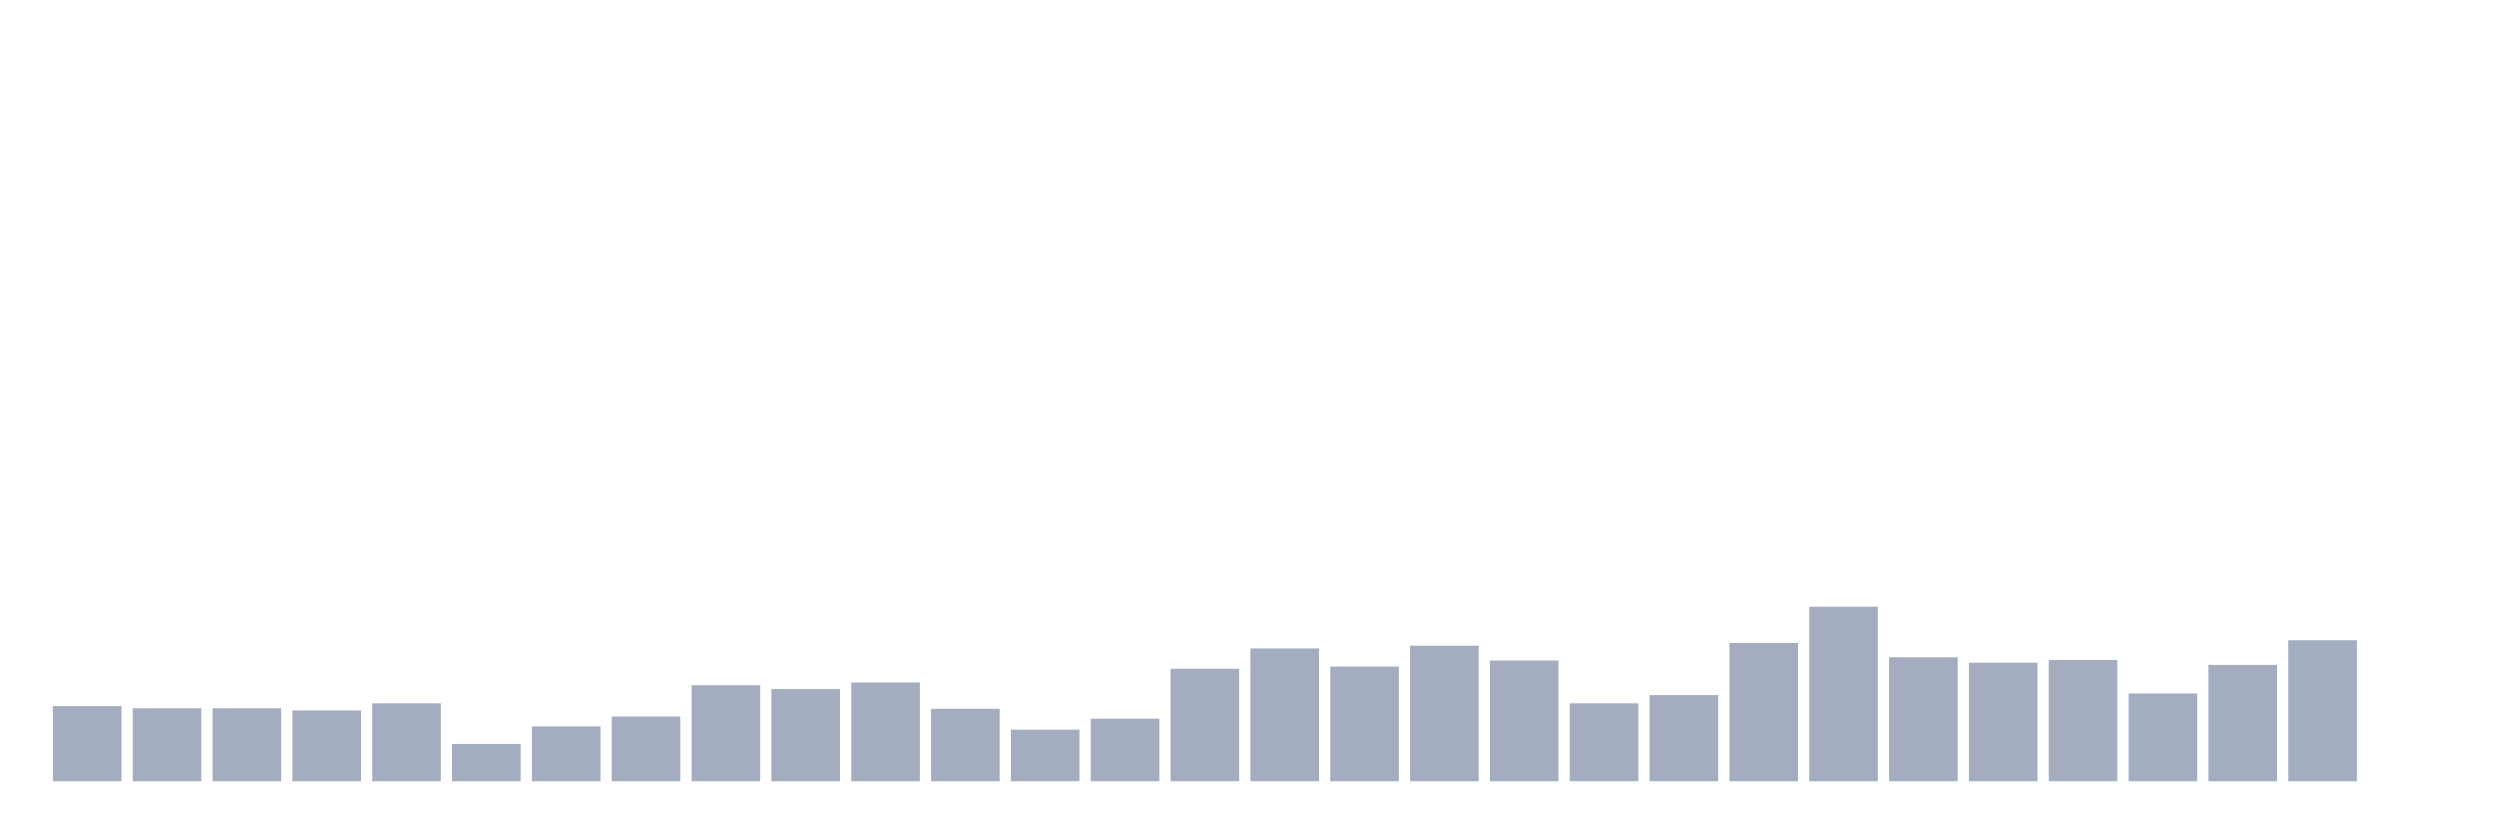 <svg xmlns="http://www.w3.org/2000/svg" viewBox="0 0 480 160"><g transform="translate(10,10)"><rect class="bar" x="0.153" width="13.175" y="125.565" height="14.435" fill="rgb(164,173,192)"></rect><rect class="bar" x="15.482" width="13.175" y="125.986" height="14.014" fill="rgb(164,173,192)"></rect><rect class="bar" x="30.81" width="13.175" y="125.986" height="14.014" fill="rgb(164,173,192)"></rect><rect class="bar" x="46.138" width="13.175" y="126.407" height="13.593" fill="rgb(164,173,192)"></rect><rect class="bar" x="61.466" width="13.175" y="125.038" height="14.962" fill="rgb(164,173,192)"></rect><rect class="bar" x="76.794" width="13.175" y="132.835" height="7.165" fill="rgb(164,173,192)"></rect><rect class="bar" x="92.123" width="13.175" y="129.463" height="10.537" fill="rgb(164,173,192)"></rect><rect class="bar" x="107.451" width="13.175" y="127.567" height="12.433" fill="rgb(164,173,192)"></rect><rect class="bar" x="122.779" width="13.175" y="121.561" height="18.439" fill="rgb(164,173,192)"></rect><rect class="bar" x="138.107" width="13.175" y="122.298" height="17.702" fill="rgb(164,173,192)"></rect><rect class="bar" x="153.436" width="13.175" y="121.034" height="18.966" fill="rgb(164,173,192)"></rect><rect class="bar" x="168.764" width="13.175" y="126.091" height="13.909" fill="rgb(164,173,192)"></rect><rect class="bar" x="184.092" width="13.175" y="130.095" height="9.905" fill="rgb(164,173,192)"></rect><rect class="bar" x="199.42" width="13.175" y="127.988" height="12.012" fill="rgb(164,173,192)"></rect><rect class="bar" x="214.748" width="13.175" y="118.399" height="21.601" fill="rgb(164,173,192)"></rect><rect class="bar" x="230.077" width="13.175" y="114.501" height="25.499" fill="rgb(164,173,192)"></rect><rect class="bar" x="245.405" width="13.175" y="117.978" height="22.022" fill="rgb(164,173,192)"></rect><rect class="bar" x="260.733" width="13.175" y="113.974" height="26.026" fill="rgb(164,173,192)"></rect><rect class="bar" x="276.061" width="13.175" y="116.819" height="23.181" fill="rgb(164,173,192)"></rect><rect class="bar" x="291.39" width="13.175" y="125.038" height="14.962" fill="rgb(164,173,192)"></rect><rect class="bar" x="306.718" width="13.175" y="123.457" height="16.543" fill="rgb(164,173,192)"></rect><rect class="bar" x="322.046" width="13.175" y="113.447" height="26.553" fill="rgb(164,173,192)"></rect><rect class="bar" x="337.374" width="13.175" y="106.493" height="33.507" fill="rgb(164,173,192)"></rect><rect class="bar" x="352.702" width="13.175" y="116.187" height="23.813" fill="rgb(164,173,192)"></rect><rect class="bar" x="368.031" width="13.175" y="117.24" height="22.76" fill="rgb(164,173,192)"></rect><rect class="bar" x="383.359" width="13.175" y="116.714" height="23.286" fill="rgb(164,173,192)"></rect><rect class="bar" x="398.687" width="13.175" y="123.141" height="16.859" fill="rgb(164,173,192)"></rect><rect class="bar" x="414.015" width="13.175" y="117.662" height="22.338" fill="rgb(164,173,192)"></rect><rect class="bar" x="429.344" width="13.175" y="112.92" height="27.08" fill="rgb(164,173,192)"></rect><rect class="bar" x="444.672" width="13.175" y="140" height="0" fill="rgb(164,173,192)"></rect></g></svg>